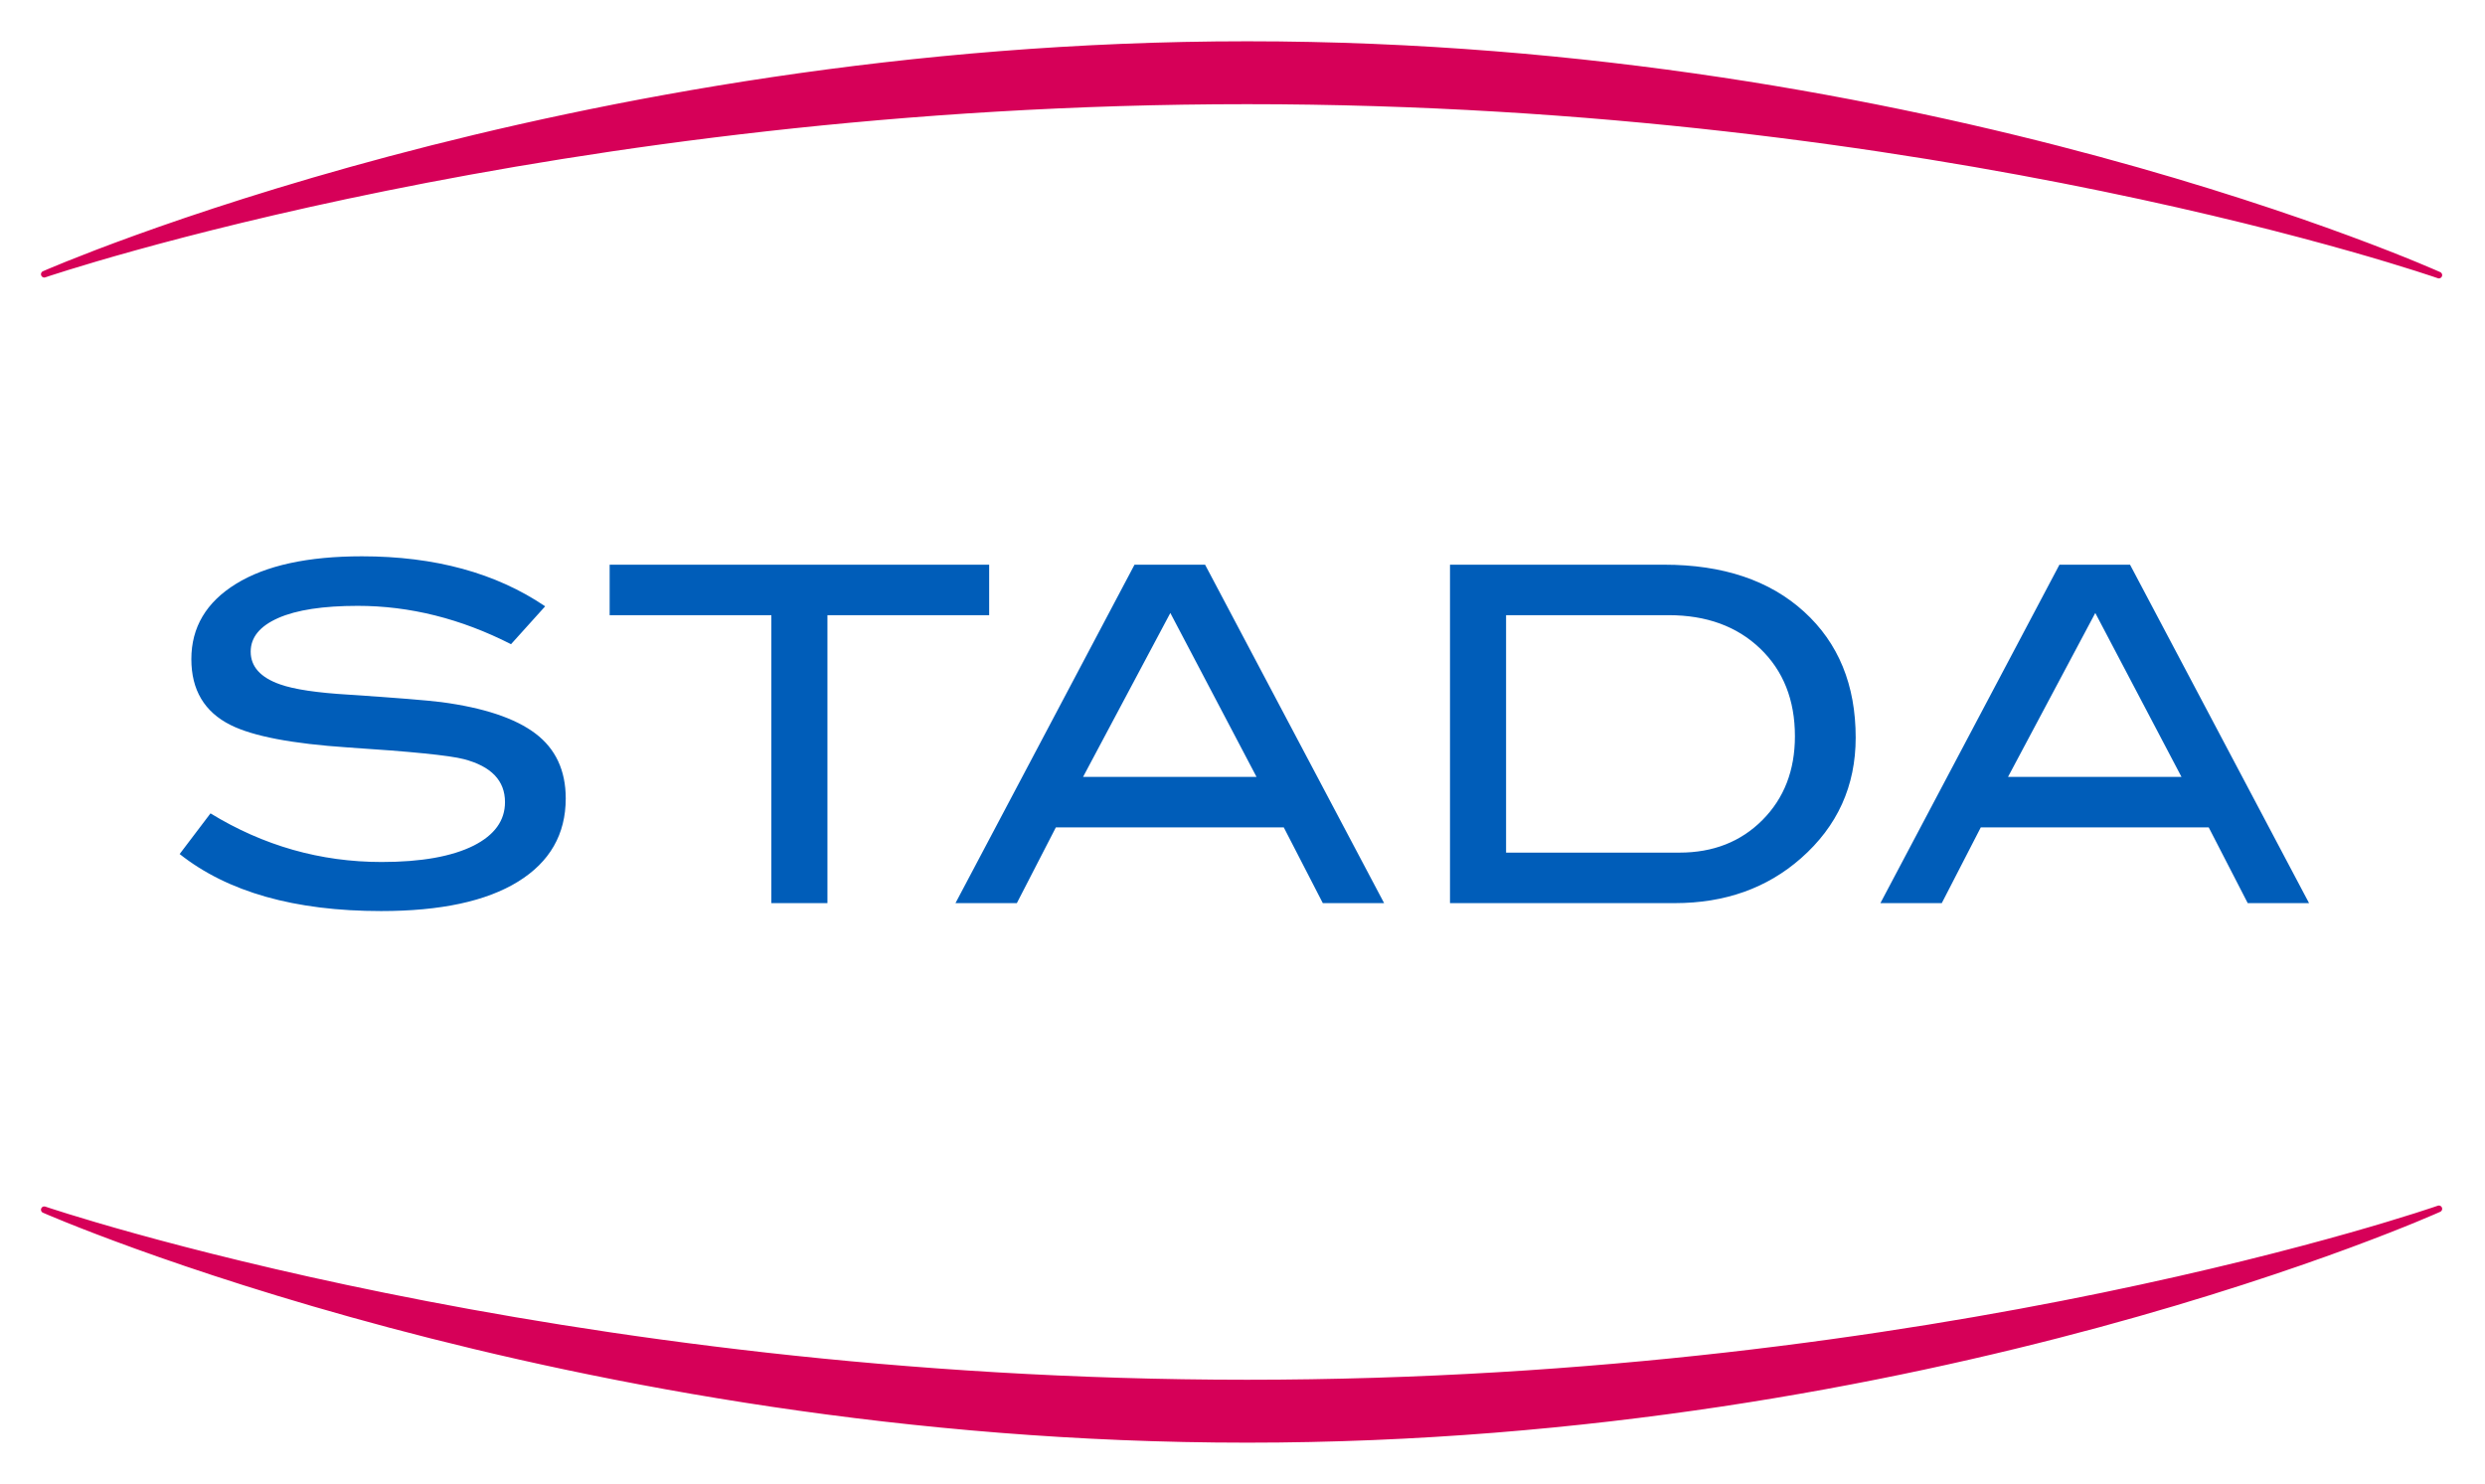 <svg xmlns="http://www.w3.org/2000/svg" viewBox="-1.9 -1.9 113.7 67.9">
  <path fill="#d60058" stroke="#d60058" stroke-linecap="round" stroke-linejoin="round" stroke-width=".3" d="m 0.125,53.451 c 0,0 23.879,10.509 55.041,10.509 31.163,0 54.524,-10.55 54.524,-10.55 0,0 -22.818,7.971 -54.534,7.971 -31.715,0 -55.031,-7.93 -55.031,-7.93 z m 0,-42.803 c 0,0 23.879,-10.509 55.041,-10.509 31.163,0 54.524,10.549 54.524,10.549 0,0 -22.818,-7.971 -54.534,-7.971 -31.715,0 -55.031,7.931 -55.031,7.931 z"/>
  <path fill="#005db9" d="m 97.913,33.648 -3.944,-7.501 -3.993,7.501 7.936,0 z m 5.838,5.774 -2.808,0 -1.784,-3.464 -10.429,0 -1.784,3.464 -2.808,0 8.191,-15.484 3.23,0 8.19,15.484 z M 74.945,37.112 c 1.539,0 2.804,-0.496 3.795,-1.491 0.99,-0.995 1.486,-2.272 1.486,-3.834 0,-1.659 -0.531,-2.998 -1.593,-4.015 -1.062,-1.015 -2.456,-1.524 -4.181,-1.524 l -7.442,0 0,10.864 7.935,0 z m -0.706,-13.174 c 2.695,0 4.83,0.716 6.405,2.15 1.575,1.433 2.362,3.354 2.362,5.763 0,2.211 -0.833,4.05 -2.501,5.518 -1.554,1.369 -3.479,2.054 -5.775,2.054 l -10.286,0 0,-15.484 9.795,0 z m -18.647,9.71 -3.944,-7.501 -3.993,7.501 7.936,0 z m 5.838,5.774 -2.806,0 -1.785,-3.464 -10.429,0 -1.784,3.464 -2.808,0 8.191,-15.484 3.229,0 8.191,15.484 z m -18.071,-13.173 -7.4,0 0,13.174 -2.566,0 0,-13.174 -7.399,0 0,-2.31 17.365,0 0,2.31 z m -21.878,1.326 c -2.295,-1.169 -4.634,-1.754 -7.014,-1.754 -1.583,0 -2.795,0.186 -3.636,0.556 -0.841,0.371 -1.261,0.884 -1.261,1.54 0,0.684 0.449,1.184 1.348,1.498 0.641,0.228 1.689,0.384 3.144,0.47 2.138,0.142 3.55,0.256 4.234,0.341 1.939,0.258 3.371,0.735 4.299,1.434 0.926,0.699 1.39,1.69 1.39,2.973 0,1.64 -0.728,2.909 -2.181,3.806 -1.455,0.899 -3.544,1.347 -6.266,1.347 -3.95,0 -7.021,-0.869 -9.218,-2.609 l 1.411,-1.861 c 2.424,1.484 5.034,2.225 7.828,2.225 1.81,0 3.215,-0.25 4.213,-0.749 0.956,-0.485 1.434,-1.147 1.434,-1.989 0,-0.984 -0.627,-1.639 -1.883,-1.968 -0.656,-0.171 -2.424,-0.349 -5.304,-0.535 -2.553,-0.171 -4.341,-0.512 -5.368,-1.026 -1.198,-0.599 -1.796,-1.604 -1.796,-3.015 0,-1.455 0.68,-2.603 2.042,-3.444 1.361,-0.841 3.283,-1.261 5.763,-1.261 3.336,0 6.131,0.762 8.384,2.288 l -1.561,1.732 z"/>
</svg>
